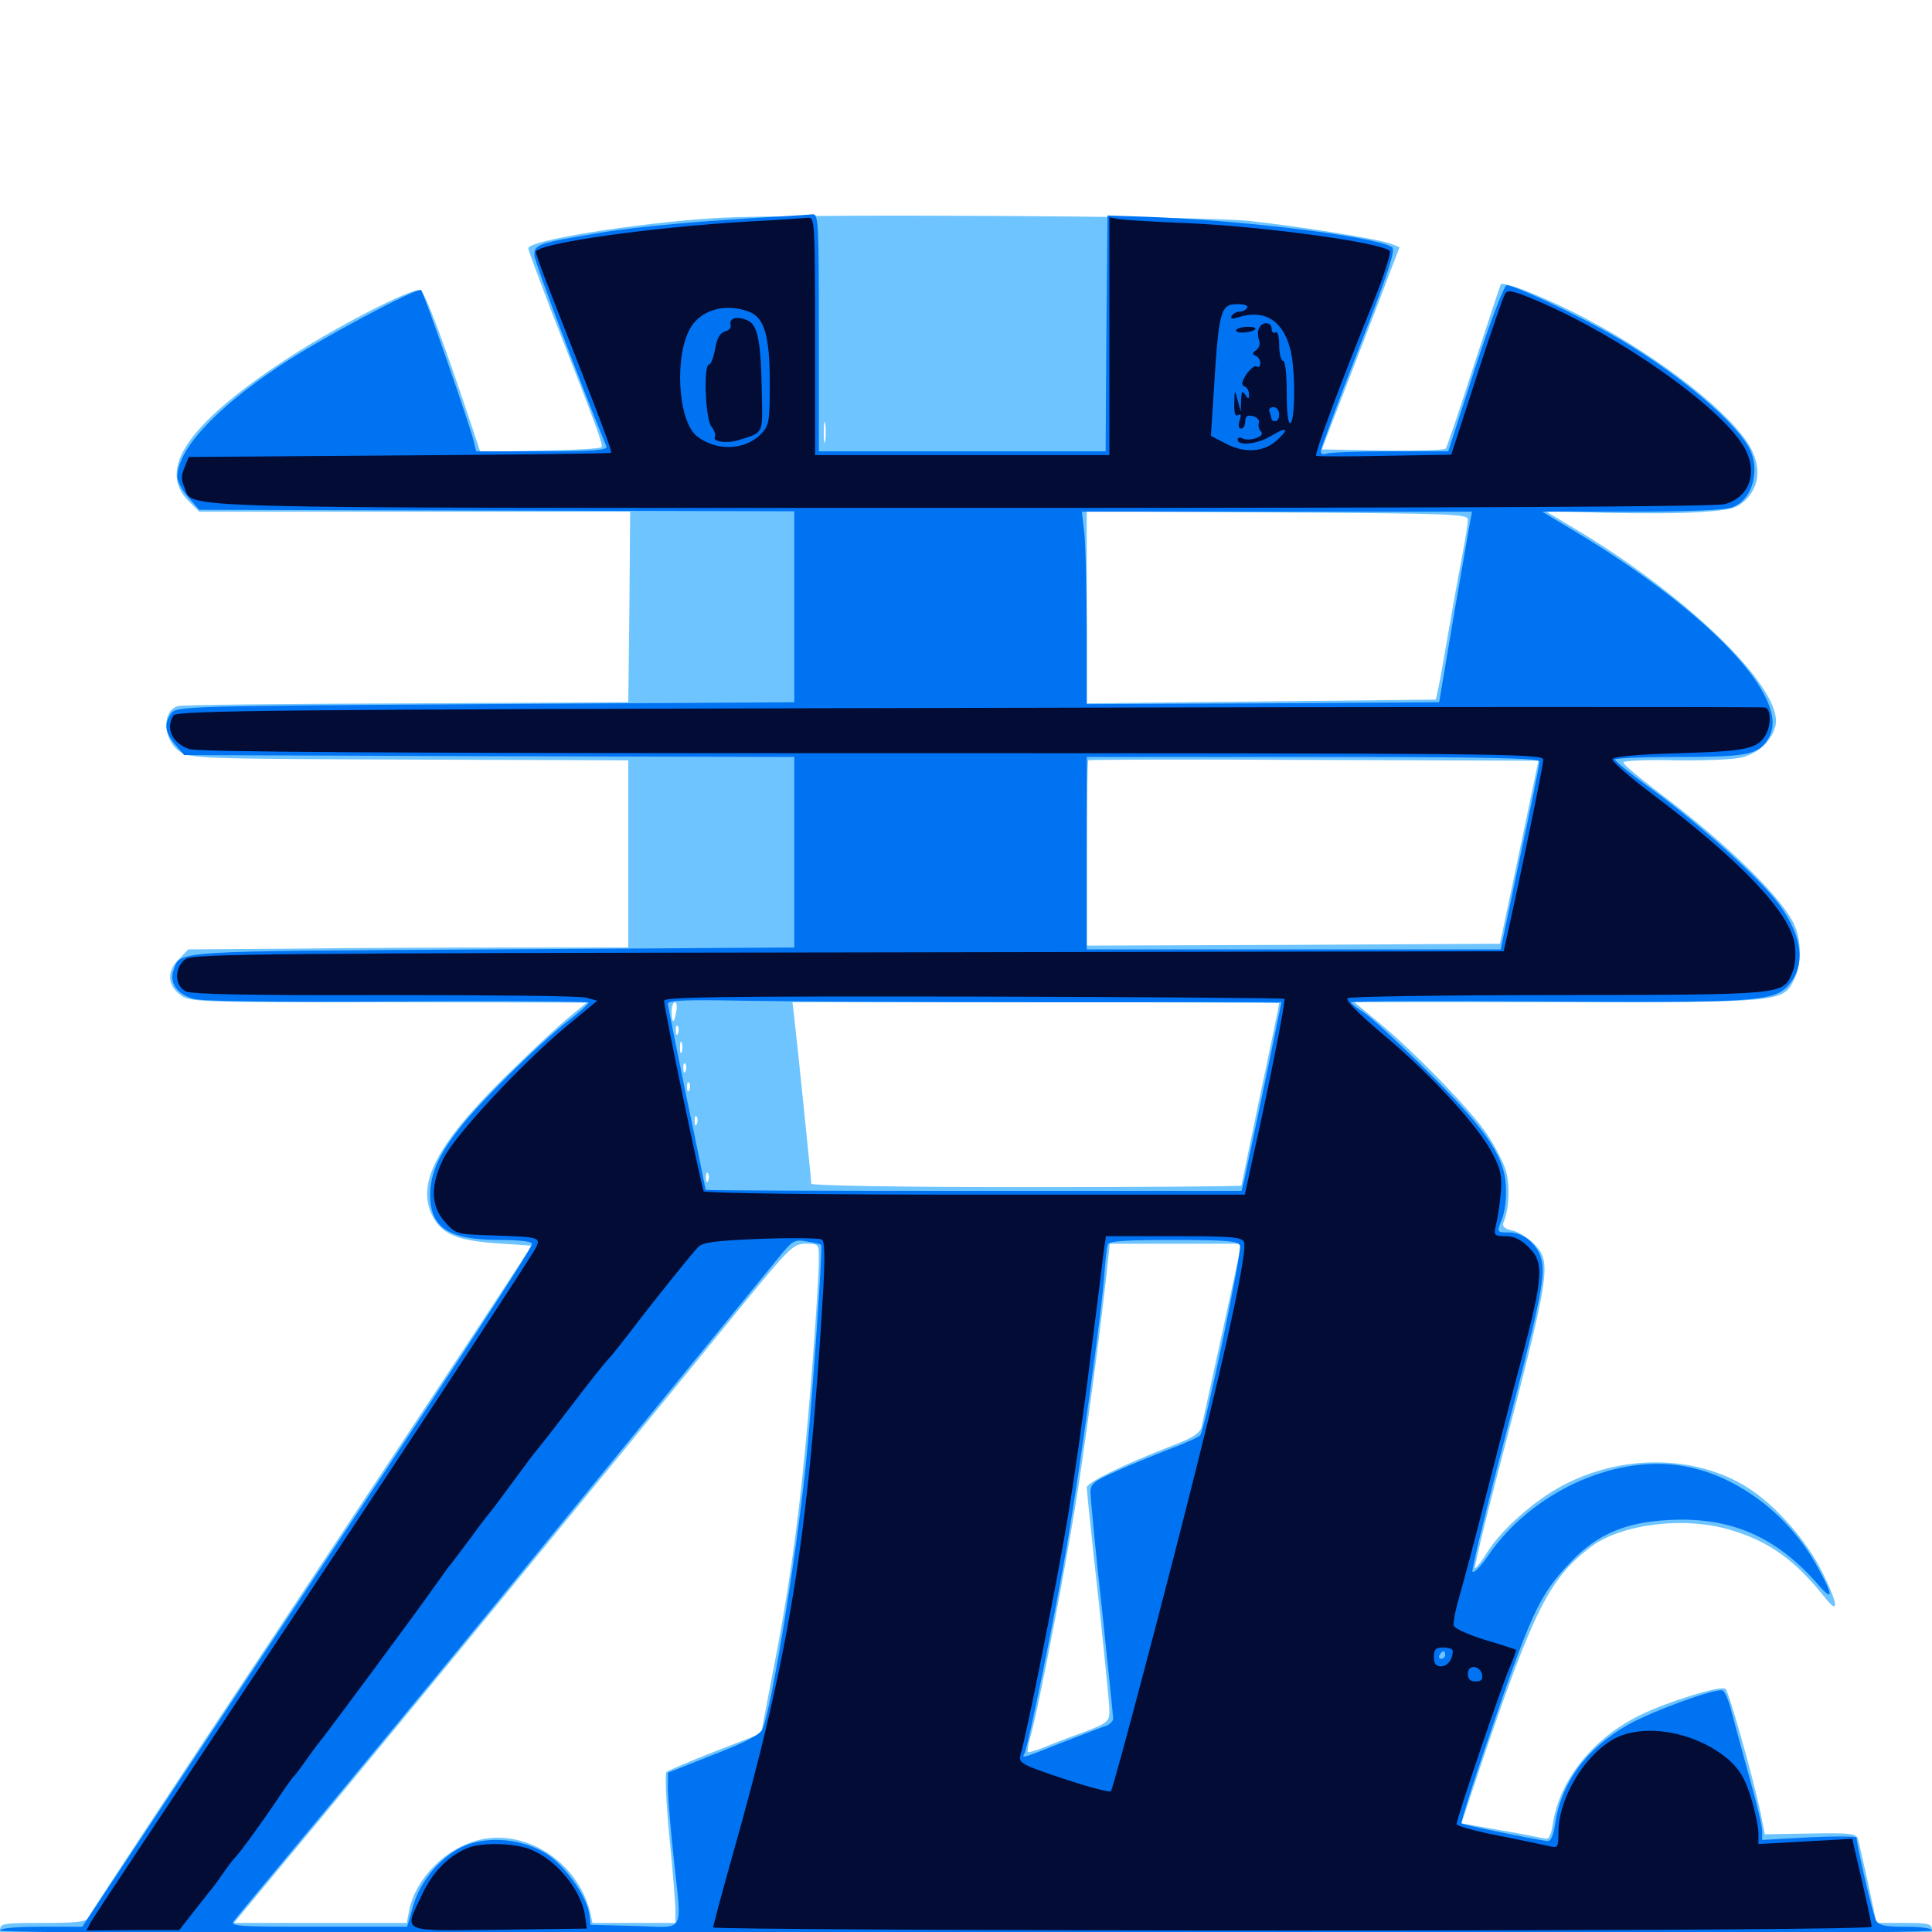 <svg xmlns="http://www.w3.org/2000/svg" viewBox="0 -1000 1000 1000">
	<path fill="#6dc4ff" d="M370.117 -887.109C329.492 -884.57 273.438 -875.586 273.438 -871.484C273.438 -870.508 278.711 -856.445 284.961 -840.039C309.57 -777.344 312.305 -769.531 311.328 -768.555C310.742 -767.773 296.289 -766.992 279.492 -766.797L248.633 -766.016L244.141 -779.492C229.297 -824.023 219.922 -848.828 217.578 -849.805C213.477 -851.367 171.289 -829.492 146.68 -813.086C97.07 -780.273 81.445 -757.031 97.461 -740.82L103.125 -735.156H214.648H326.172L325.781 -685.938L325.195 -636.523L210.938 -635.938C148.047 -635.742 94.727 -635.156 92.383 -634.57C83.594 -632.422 84.18 -616.992 93.164 -610.938C98.438 -607.422 104.688 -607.227 211.914 -606.836L325.195 -606.445V-558.008V-509.57H265.625C232.812 -509.57 181.641 -509.375 151.758 -508.984L97.461 -508.594L92.773 -503.711C86.328 -497.461 86.523 -490.43 92.969 -485.352C98.047 -481.25 100 -481.25 200.977 -481.25L303.711 -481.055L294.922 -473.828C290.039 -469.922 277.539 -458.398 266.992 -448.047C227.344 -409.961 215.43 -388.672 223.438 -371.484C228.32 -361.328 235.938 -358.008 257.031 -356.445L275.195 -355.273L260.156 -332.227C251.953 -319.531 200.391 -241.797 145.898 -159.57C91.211 -77.344 46.094 -8.789 45.508 -7.227C44.727 -5.273 39.062 -4.688 22.266 -4.688C1.367 -4.688 0 -4.492 0 -0.781C0 3.125 1.367 3.125 500 3.125C998.633 3.125 1000 3.125 1000 -0.781C1000 -4.297 998.633 -4.688 985.742 -4.688H971.289L966.992 -24.805C964.648 -35.742 962.109 -46.289 961.719 -48.047C960.938 -50.977 957.812 -51.367 937.109 -50.977L913.477 -50.586L911.133 -62.305C907.422 -79.883 894.922 -124.219 893.164 -125.781C891.016 -127.93 862.891 -119.141 848.633 -112.109C824.414 -100.195 807.227 -78.711 803.711 -55.859C802.734 -49.414 801.562 -47.656 799.219 -48.438C797.266 -48.828 787.109 -50.977 776.172 -52.734L756.445 -56.25L765.625 -83.789C793.945 -167.188 801.758 -182.617 823.242 -199.219C839.258 -211.328 872.461 -215.43 896.68 -207.812C916.016 -201.953 929.688 -191.992 944.922 -172.656C951.953 -163.867 951.367 -169.727 943.555 -185.547C935.352 -202.344 919.141 -220.898 904.492 -230.078C877.539 -247.07 839.258 -247.461 808.398 -230.859C794.336 -223.438 777.344 -208.398 770.117 -197.07C767.188 -192.188 764.062 -188.281 763.477 -188.281C762.891 -188.281 767.969 -209.57 774.805 -235.742C802.734 -342.188 803.32 -346.484 794.141 -356.055C791.016 -359.18 785.938 -362.5 782.812 -363.086C778.516 -364.062 777.344 -365.234 778.32 -367.578C781.25 -374.414 781.641 -387.305 779.297 -394.531C777.93 -398.828 773.633 -407.031 769.727 -412.891C761.914 -424.805 732.031 -455.664 713.281 -471.094L700.977 -481.25H806.641C922.461 -481.25 922.656 -481.25 928.516 -492.773C932.422 -500 932.617 -512.5 928.906 -520.898C923.242 -534.57 893.945 -563.281 858.789 -589.648C848.242 -597.656 839.844 -604.688 840.234 -605.469C840.625 -606.25 852.734 -606.836 867.383 -606.445C882.031 -606.25 897.461 -606.836 901.758 -608.008C910.547 -610.352 916.992 -616.602 918.945 -624.219C923.438 -642.383 876.562 -689.062 818.359 -724.414L799.805 -735.547L831.055 -734.57C848.242 -734.18 870.312 -734.18 880.273 -734.961C895.508 -735.938 898.828 -736.914 903.125 -740.82C910.547 -747.852 911.719 -757.422 906.25 -767.969C897.07 -785.156 860.938 -813.867 821.875 -834.57C801.758 -845.312 777.93 -854.883 776.758 -852.734C776.367 -851.953 770.117 -833.008 762.695 -810.352C755.469 -787.891 749.023 -768.75 748.242 -767.773C747.461 -766.992 732.617 -766.602 715.43 -766.797L684.18 -767.383L699.609 -807.422C708.203 -829.492 717.188 -852.93 719.727 -859.766L724.414 -872.07L719.922 -873.828C713.281 -876.367 670.312 -883.203 645.508 -885.742C619.727 -888.281 407.031 -889.453 370.117 -887.109ZM427.148 -771.875C426.758 -769.336 426.367 -771.289 426.367 -776.172C426.367 -781.055 426.758 -783.008 427.148 -780.664C427.539 -778.125 427.539 -774.219 427.148 -771.875ZM759.766 -731.055C759.766 -729.297 758.594 -721.289 757.031 -713.477C755.469 -705.469 752.344 -688.086 750 -674.609C747.656 -661.133 745.312 -647.461 744.531 -644.141L743.164 -637.891L652.93 -636.914L562.5 -635.938V-685.742V-735.352L661.133 -734.766C750.977 -734.18 759.766 -733.984 759.766 -731.055ZM789.844 -575.391C786.328 -558.594 781.836 -537.305 779.883 -528.125L776.367 -511.523L669.336 -510.938L562.5 -510.547V-558.008C562.5 -584.18 562.891 -606.055 563.281 -606.445C563.672 -606.836 616.406 -607.031 680.273 -606.641L796.289 -606.25ZM350 -476.367C349.609 -473.633 348.828 -471.484 348.438 -471.484C348.047 -471.484 347.656 -473.633 347.656 -476.367C347.656 -479.102 348.438 -481.25 349.414 -481.25C350.195 -481.25 350.586 -479.102 350 -476.367ZM662.109 -480.664C662.109 -480.273 657.812 -459.18 652.344 -433.594C647.07 -408.008 642.578 -386.719 642.578 -386.328C642.578 -385.938 592.578 -385.547 531.25 -385.547C466.016 -385.547 419.922 -386.328 419.922 -387.305C419.922 -389.258 412.695 -459.766 411.133 -473.047L410.156 -481.25H536.133C605.469 -481.25 662.109 -481.055 662.109 -480.664ZM350.977 -465.234C350.391 -463.672 349.805 -464.258 349.805 -466.406C349.609 -468.555 350.195 -469.727 350.781 -468.945C351.367 -468.359 351.562 -466.602 350.977 -465.234ZM352.93 -455.469C352.344 -454.102 351.953 -455.078 351.953 -457.812C351.953 -460.547 352.344 -461.523 352.93 -460.352C353.32 -458.984 353.32 -456.641 352.93 -455.469ZM354.883 -445.703C354.297 -444.141 353.711 -444.727 353.711 -446.875C353.516 -449.023 354.102 -450.195 354.688 -449.414C355.273 -448.828 355.469 -447.07 354.883 -445.703ZM356.836 -435.938C356.25 -434.375 355.664 -434.961 355.664 -437.109C355.469 -439.258 356.055 -440.43 356.641 -439.648C357.227 -439.062 357.422 -437.305 356.836 -435.938ZM360.742 -418.359C360.156 -416.797 359.57 -417.383 359.57 -419.531C359.375 -421.68 359.961 -422.852 360.547 -422.07C361.133 -421.484 361.328 -419.727 360.742 -418.359ZM366.602 -389.062C366.016 -387.5 365.43 -388.086 365.43 -390.234C365.234 -392.383 365.82 -393.555 366.406 -392.773C366.992 -392.188 367.188 -390.43 366.602 -389.062ZM423.828 -349.023C423.828 -336.523 420.117 -284.57 416.797 -250.781C412.891 -209.375 407.812 -173.828 400 -134.375L393.945 -102.734L370.312 -93.555C357.227 -88.477 345.898 -83.594 344.922 -82.812C344.141 -81.836 344.727 -66.992 346.484 -49.219C348.242 -31.641 349.609 -14.453 349.609 -10.938V-4.688H328.125H306.641L305.469 -10.156C299.219 -35.742 273.047 -53.125 248.828 -47.852C230.859 -43.75 215.234 -28.125 211.719 -10.938L210.547 -4.688H165.82H121.094L145.898 -34.57C191.992 -89.648 316.211 -240.82 384.375 -324.609C408.789 -354.492 410.742 -356.25 416.992 -356.25C423.633 -356.25 423.828 -356.055 423.828 -349.023ZM641.602 -351.953C641.211 -349.414 636.719 -329.102 631.836 -306.641C626.953 -284.18 622.461 -263.867 621.875 -261.328C621.094 -258.203 617.188 -255.664 606.836 -251.758C581.641 -241.992 562.5 -232.617 562.5 -230.078C562.5 -228.711 565.039 -203.711 568.359 -174.219C571.484 -144.922 574.219 -118.164 574.219 -114.648C574.219 -108.789 573.438 -108.203 560.156 -103.125C552.344 -100.391 542.969 -96.68 539.258 -95.117C535.547 -93.75 532.227 -92.773 532.031 -93.164C531.641 -93.555 532.227 -96.875 533.203 -100.586C537.695 -115.82 553.32 -197.852 558.594 -233.203C563.672 -267.383 569.922 -314.258 573.242 -345.117L574.414 -356.25H608.594H642.578Z"/>
	<path fill="#0073f3" d="M406.25 -888.086C366.406 -885.938 329.883 -882.812 310.547 -879.492C278.516 -874.219 276.367 -873.438 276.562 -867.773C276.758 -864.258 301.172 -799.609 313.867 -768.945C314.648 -766.992 307.227 -766.406 280.664 -766.406H246.484L245.117 -771.875C243.75 -778.32 219.336 -848.633 217.969 -849.805C216.211 -851.562 164.648 -824.023 144.922 -810.742C111.133 -788.281 91.797 -767.188 91.797 -753.125C91.797 -750.781 94.336 -746.094 97.461 -742.578L103.125 -736.133L257.227 -735.742L411.133 -735.352V-685.938V-636.523L251.367 -635.547C95.898 -634.57 91.406 -634.375 88.672 -630.859C84.766 -625.391 85.352 -620.898 90.625 -614.648L95.312 -609.18L253.32 -608.594L411.133 -608.203V-558.789V-509.57L254.688 -508.594C86.719 -507.617 93.555 -508.008 89.844 -497.852C87.5 -491.406 91.602 -485.352 100.195 -483.008C105.273 -481.641 140.82 -481.25 206.25 -481.641C260.352 -482.031 304.688 -481.641 304.688 -481.055C304.688 -480.469 299.609 -475.781 293.164 -470.898C278.516 -459.18 249.219 -430.469 238.477 -416.797C227.344 -402.93 222.656 -392.578 222.656 -381.641C222.656 -364.453 232.227 -358.203 258.789 -358.203C268.164 -358.203 275.391 -357.422 275.391 -356.25C275.391 -353.516 227.344 -280.078 129.297 -133.203L42.578 -2.734H21.289C8.398 -2.734 0 -1.953 0 -0.781C0 0.586 167.969 1.172 500 1.172C832.031 1.172 1000 0.586 1000 -0.781C1000 -1.953 994.141 -2.734 986.328 -2.734C975.391 -2.734 972.461 -3.32 970.898 -6.25C969.336 -9.18 960.938 -45.117 960.938 -48.828C960.938 -49.609 950 -49.609 936.523 -49.023L912.109 -47.656V-52.148C912.109 -54.688 909.18 -67.188 905.469 -80.078C901.953 -92.773 897.852 -108.008 896.289 -113.867C894.922 -119.531 892.773 -124.609 891.602 -125C888.281 -126.367 855.859 -114.648 842.969 -107.422C821.094 -95.117 808.203 -77.539 804.883 -55.859C803.906 -49.414 802.734 -46.875 800.781 -47.07C790.43 -48.633 757.031 -55.469 756.445 -56.25C756.055 -56.641 761.328 -73.633 768.164 -93.75C792.969 -166.602 796.484 -174.023 812.891 -191.406C826.562 -205.859 841.602 -212.305 864.453 -213.281C896.094 -214.844 919.531 -204.492 941.016 -179.883C949.219 -170.312 949.023 -174.219 940.234 -189.844C925 -217.188 897.656 -237.109 869.922 -241.406C834.766 -246.875 792.383 -227.148 770.312 -194.922C766.211 -188.867 762.5 -185.156 762.109 -186.719C761.914 -188.086 768.555 -216.211 777.148 -248.828C796.68 -323.633 799.805 -338.086 798.047 -347.07C796.484 -355.469 788.867 -362.109 781.055 -362.109C774.609 -362.109 774.609 -361.914 777.539 -369.336C778.711 -372.266 779.688 -378.906 779.492 -384.18C779.492 -400.195 770.312 -414.258 740.234 -444.141C725.781 -458.594 710.547 -472.656 706.641 -475.391C702.539 -478.125 699.219 -480.664 699.219 -481.25C699.219 -481.836 744.531 -482.031 799.805 -481.641C906.641 -480.859 917.969 -481.641 925.391 -489.648C934.766 -500 933.203 -515.039 920.898 -531.836C910.938 -545.312 880.078 -573.242 854.297 -591.992C844.336 -599.219 836.133 -605.859 835.938 -606.836C835.938 -607.617 850.977 -608.203 869.141 -608.203C905.273 -608.203 910.938 -609.375 915.82 -618.75C926.562 -638.672 884.961 -682.812 816.406 -724.219L798.242 -735.156H844.141C872.656 -735.156 892.383 -735.938 896.289 -737.305C907.422 -741.211 911.719 -757.617 904.688 -769.336C895.312 -784.57 865.234 -809.18 833.984 -826.953C815.43 -837.5 783.984 -852.344 779.883 -852.344C778.516 -852.344 771.68 -834.375 763.477 -809.375L749.609 -766.406H719.727C703.125 -766.406 688.477 -765.82 686.719 -765.234C684.961 -764.453 683.594 -765.039 683.594 -766.406C683.594 -767.578 692.383 -791.602 703.32 -819.531C718.945 -859.766 722.461 -870.703 720.508 -872.07C711.133 -877.734 642.969 -886.133 590.82 -887.891L573.242 -888.477L572.656 -827.539L572.266 -766.406H498.047H423.828V-827.93C423.828 -885.352 423.633 -889.453 420.508 -889.062C418.555 -888.867 412.109 -888.477 406.25 -888.086ZM760.742 -728.906C760.156 -725.391 756.25 -703.125 752.148 -679.492L744.922 -636.523L653.711 -635.938L562.5 -635.547V-673.242C562.5 -694.141 561.914 -716.602 561.328 -723.242L559.961 -735.156H660.938H761.914ZM796.875 -605.859C796.875 -604.492 792.383 -582.227 786.719 -556.055L776.758 -508.594H669.531H562.5V-558.398V-608.203H679.688C769.727 -608.203 796.875 -607.617 796.875 -605.859ZM543.164 -481.25H663.281L654.297 -437.695C649.219 -413.867 644.531 -391.797 643.945 -388.867L642.578 -383.594H503.906C427.539 -383.594 365.234 -383.789 365.234 -384.18C365.234 -384.375 360.938 -405.664 355.469 -431.445C350.195 -457.227 345.703 -479.297 345.703 -480.469C345.703 -482.227 355.078 -482.617 384.375 -482.031C405.469 -481.641 476.953 -481.25 543.164 -481.25ZM425 -355.664C425.977 -354.688 420.312 -272.852 416.992 -241.016C411.719 -191.016 399.414 -116.602 394.727 -105.078C393.359 -102.148 386.133 -98.242 369.336 -91.797L345.703 -82.422V-74.414C345.703 -69.922 347.07 -53.906 348.633 -38.867C352.93 2.148 355.469 -2.539 328.711 -3.125L305.664 -3.711L305.078 -8.789C303.906 -18.359 292.578 -34.375 282.617 -40.625C270.508 -48.047 253.906 -49.805 241.211 -44.922C229.297 -40.234 217.773 -27.148 213.867 -13.672L210.742 -2.734H164.648C121.289 -2.734 118.75 -2.93 121.289 -6.055C122.852 -8.008 134.57 -22.266 147.656 -37.891C178.711 -75.195 221.289 -126.758 254.883 -167.773C292.578 -213.867 395.508 -339.844 403.906 -350.195C410.156 -357.812 411.328 -358.594 417.578 -357.422C421.289 -356.836 424.609 -356.055 425 -355.664ZM641.797 -355.273C642.969 -352.344 623.828 -260.742 621.289 -257.227C620.703 -256.25 613.477 -252.93 605.469 -250C597.461 -246.875 584.961 -241.797 577.734 -238.477C566.211 -233.398 564.453 -232.031 564.453 -227.539C564.453 -224.609 566.992 -197.656 570.312 -167.773C573.438 -137.695 576.172 -111.914 576.172 -110.547C576.172 -109.18 574.609 -107.617 572.852 -106.836C570.898 -106.25 560.742 -102.344 550.195 -98.242C529.688 -90.039 528.516 -89.648 530.273 -92.383C532.031 -95.312 546.68 -166.992 552.734 -202.93C559.18 -241.406 569.727 -317.383 571.484 -338.672C572.07 -346.68 572.852 -354.492 573.438 -355.859C573.828 -357.617 582.422 -358.203 607.422 -358.203C635.156 -358.203 641.016 -357.617 641.797 -355.273ZM748.047 -143.359C748.047 -142.383 747.07 -141.406 745.898 -141.406C744.922 -141.406 744.531 -142.383 745.117 -143.359C745.703 -144.531 746.68 -145.312 747.266 -145.312C747.656 -145.312 748.047 -144.531 748.047 -143.359Z"/>
	<path fill="#020c35" d="M387.695 -885.352C337.109 -882.422 277.344 -874.023 277.344 -869.531C277.344 -868.555 282.031 -855.664 287.891 -841.016C312.109 -779.297 316.992 -766.406 316.211 -765.625C315.82 -765.234 266.406 -764.648 206.641 -764.258L97.656 -763.477L95.508 -758.008C93.75 -753.906 93.75 -751.367 95.508 -747.656C100.391 -736.523 77.93 -737.109 498.242 -737.109C756.641 -737.109 887.891 -737.695 892.773 -739.062C906.055 -742.773 910.352 -756.445 902.148 -769.531C889.453 -790.234 837.695 -826.562 795.117 -844.531C783.594 -849.414 780.273 -850.195 779.102 -848.047C778.125 -846.68 771.484 -827.344 764.258 -805.078L751.172 -764.648L716.992 -764.062C698.047 -763.672 682.031 -763.672 681.25 -764.062C680.078 -764.453 692.773 -799.023 711.133 -844.336C716.406 -857.617 720.117 -869.141 719.336 -870.117C714.648 -874.609 652.344 -883.008 612.891 -884.57C597.656 -885.156 582.617 -886.133 579.688 -886.523L574.219 -887.5V-825.977V-764.453H498.047H421.875V-825.977C421.875 -883.398 421.68 -887.5 418.555 -887.305C416.602 -887.109 402.734 -886.133 387.695 -885.352ZM645.508 -840.625C644.922 -839.648 643.164 -838.672 641.602 -838.672C640.039 -838.672 638.281 -837.695 637.5 -836.523C636.719 -834.961 637.695 -834.766 640.82 -835.742C654.297 -840.039 663.867 -834.375 667.773 -819.531C670.508 -810.352 670.508 -782.617 667.969 -781.055C666.797 -780.273 666.016 -785.938 666.016 -796.484C666.016 -806.445 665.234 -813.281 664.062 -813.281C663.086 -813.281 662.109 -816.797 662.109 -821.289C662.109 -825.977 661.328 -828.711 660.156 -827.93C659.18 -827.344 658.203 -828.125 658.203 -829.688C658.203 -833.594 653.125 -833.789 651.562 -829.883C650.977 -828.32 650.977 -825.586 651.758 -823.828C652.344 -822.07 651.758 -819.922 650.195 -818.75C648.047 -817.383 648.047 -816.602 650 -815.82C651.172 -815.43 652.344 -813.672 652.344 -812.109C652.344 -810.352 651.562 -809.57 650.391 -810.352C649.414 -810.938 647.07 -808.984 645.117 -806.25C642.578 -802.344 642.383 -800.586 644.141 -800C645.312 -799.609 646.484 -797.852 646.484 -796.094C646.484 -793.164 646.094 -793.164 644.531 -795.703C642.969 -798.047 642.578 -797.266 642.383 -792.773L642.188 -786.914L640.625 -792.773C639.062 -798.633 639.062 -798.633 638.867 -791.211C638.672 -786.133 639.453 -784.18 640.82 -785.156C642.383 -785.938 642.578 -785.156 641.602 -782.227C640.82 -779.883 641.211 -778.125 642.383 -778.125C643.555 -778.125 644.531 -779.883 644.531 -781.836C644.531 -784.57 645.508 -785.352 648.633 -784.57C650.781 -783.984 652.148 -782.422 651.562 -781.055C651.172 -779.688 651.562 -777.734 652.734 -776.562C655.273 -774.023 646.094 -771.094 642.773 -773.242C641.602 -773.828 640.625 -773.438 640.625 -772.461C640.625 -768.945 650.977 -770.117 658.008 -774.414C666.016 -779.297 667.578 -778.32 661.328 -772.461C654.492 -766.016 644.727 -765.234 634.961 -770.117L626.758 -774.414L627.93 -792.383C630.859 -840.234 631.445 -842.578 640.82 -842.578C644.336 -842.578 646.289 -841.797 645.508 -840.625ZM387.695 -838.672C395.703 -835.547 398.438 -826.172 398.438 -801.562C398.438 -781.25 398.047 -779.688 393.75 -775.195C385.352 -766.797 370.703 -766.406 360.742 -774.219C350.781 -782.031 348.828 -816.406 357.617 -830.664C363.281 -839.844 375.586 -843.164 387.695 -838.672ZM662.109 -785.547C662.109 -783.594 661.328 -782.031 660.156 -782.031C659.18 -782.031 658.203 -782.422 658.203 -782.812C658.203 -783.203 657.812 -784.961 657.227 -786.523C656.445 -788.086 657.227 -789.258 659.18 -789.258C660.742 -789.258 662.109 -787.5 662.109 -785.547ZM639.844 -829.297C638.672 -827.148 647.656 -827.539 649.609 -829.492C650.391 -830.273 648.828 -830.859 645.898 -830.859C643.164 -830.859 640.43 -830.078 639.844 -829.297ZM380.469 -835.352C378.711 -834.961 377.539 -833.398 378.125 -832.031C378.711 -830.469 377.344 -828.906 375.391 -828.516C372.656 -827.734 371.094 -825 370.117 -819.336C369.336 -815.039 367.969 -811.328 366.992 -811.328C364.062 -811.328 365.039 -783.398 368.164 -779.297C369.727 -777.344 370.508 -775 370.117 -774.023C368.359 -771.484 375.781 -770.312 381.836 -772.07C395.312 -776.172 394.727 -775 394.336 -795.508C393.945 -822.266 392.383 -830.859 387.695 -833.789C385.547 -834.961 382.227 -835.742 380.469 -835.352ZM501.367 -633.594C140.039 -632.812 91.406 -632.227 89.844 -629.688C85.547 -623.047 89.062 -615.43 97.852 -612.305C102.344 -610.742 202.93 -610.156 451.367 -610.156C775 -610.156 798.828 -609.961 798.828 -606.836C798.828 -603.906 787.109 -547.07 780.664 -518.359L778.32 -507.617L439.648 -507.031C140.039 -506.641 100.391 -506.25 96.289 -503.711C90.234 -499.609 90.039 -490.039 96.094 -486.914C99.219 -485.352 127.148 -484.766 199.023 -484.961C253.32 -484.961 300.391 -484.57 303.516 -483.594L309.18 -482.031L293.359 -468.945C270.117 -449.609 235.547 -412.5 229.688 -400.586C222.656 -386.719 222.852 -375.781 230.273 -367.578C235.938 -361.133 236.328 -361.133 255.273 -360.547C279.102 -359.766 280.078 -359.57 277.344 -354.102C272.852 -346.094 203.711 -240.82 127.344 -126.367C84.57 -62.109 48.438 -7.617 47.07 -5.273L44.727 -0.781L68.75 -0.977H92.773L99.609 -9.766C103.32 -14.453 107.422 -19.531 108.398 -20.898C109.57 -22.07 112.695 -26.367 115.234 -30.078C117.773 -33.789 120.508 -37.305 121.094 -37.891C123.438 -40.039 134.57 -55.273 142.578 -67.188C147.266 -74.219 151.562 -80.273 152.344 -80.859C152.93 -81.445 155.664 -84.961 158.203 -88.672C160.938 -92.383 164.062 -96.875 165.43 -98.438C169.922 -103.906 217.188 -167.773 223.242 -176.562C226.562 -181.25 230.469 -186.523 231.641 -188.281C233.008 -189.844 238.281 -196.875 243.555 -203.906C248.633 -210.938 253.32 -216.992 253.906 -217.578C254.492 -218.164 259.766 -225.195 265.625 -233.203C271.484 -241.211 276.758 -248.242 277.344 -248.828C277.93 -249.414 285.938 -259.57 294.922 -271.289C303.906 -283.203 312.891 -294.531 315.039 -296.68C316.992 -298.828 322.266 -305.469 326.758 -311.328C336.914 -324.805 357.422 -350.391 361.328 -354.492C363.672 -357.031 370.117 -357.812 393.75 -358.789C409.961 -359.375 424.219 -359.18 425.391 -358.398C426.953 -357.422 427.148 -349.023 425.781 -326.953C418.164 -202.344 408.594 -143.359 378.711 -38.086C373.438 -19.336 369.141 -3.32 369.141 -2.344C369.141 -1.562 504.102 -0.781 668.945 -0.781C859.375 -0.781 968.75 -1.562 968.75 -2.734C968.75 -4.297 965.82 -17.969 959.766 -43.555L958.789 -48.242L934.375 -46.875L910.156 -45.508V-51.172C910.156 -54.492 908.398 -62.695 906.25 -69.727C903.32 -79.297 900.391 -83.984 895.117 -88.867C879.688 -102.344 855.469 -107.812 838.867 -101.562C822.461 -95.117 806.641 -70.703 806.641 -51.367C806.641 -43.945 806.25 -43.359 802.344 -44.336C799.805 -44.922 787.891 -47.461 775.977 -49.805C763.867 -52.148 753.906 -54.883 753.906 -55.859C753.906 -58.594 776.758 -125.977 781.25 -136.523C783.398 -141.602 784.961 -146.094 784.766 -146.094C784.375 -146.289 777.344 -148.633 768.75 -151.172C760.352 -153.711 753.125 -157.031 752.539 -158.398C751.953 -159.766 753.32 -166.797 755.469 -174.023C757.617 -181.445 763.477 -203.516 768.555 -223.438C773.633 -243.359 780.664 -270.508 784.18 -283.984C799.023 -339.062 799.805 -345.898 791.211 -354.492C787.305 -358.398 783.594 -360.156 779.297 -360.156C773.438 -360.156 773.047 -360.547 774.219 -365.625C775 -368.555 776.172 -375.781 776.758 -381.836C777.539 -390.82 776.953 -394.336 772.852 -402.344C765.625 -416.602 741.602 -442.969 716.992 -463.672C702.539 -475.781 696.094 -482.422 697.656 -483.398C699.023 -484.18 748.242 -484.961 807.031 -484.961C924.609 -485.156 922.852 -484.961 927.734 -496.68C929.297 -500.586 929.688 -505.859 928.906 -511.523C926.367 -527.734 900.586 -554.883 854.883 -589.258C843.359 -597.852 834.18 -606.055 834.57 -607.031C834.961 -608.398 848.047 -609.57 869.336 -610.156C904.297 -611.133 909.961 -612.5 914.062 -619.922C916.797 -625 916.602 -633.008 913.672 -633.789C912.305 -634.18 726.758 -634.18 501.367 -633.594ZM664.844 -483.008C665.625 -482.227 655.469 -431.25 648.242 -399.805L644.336 -381.641H504.883C421.68 -381.641 365.039 -382.422 364.258 -383.398C363.086 -385.547 343.75 -477.93 343.75 -482.031C343.75 -483.984 373.828 -484.375 503.906 -484.18C591.992 -483.984 664.453 -483.398 664.844 -483.008ZM643.945 -357.031C645.508 -352.734 636.328 -308.398 619.922 -242.969C604.883 -182.617 576.562 -75.195 575 -72.852C574.609 -72.07 563.477 -75 550.586 -79.297C528.906 -86.523 527.148 -87.5 528.125 -91.406C531.641 -103.32 547.266 -182.031 552.344 -212.695C555.664 -232.031 561.133 -270.312 564.453 -297.656C567.969 -325 571.094 -350.391 571.484 -353.906L572.461 -360.156H607.617C637.695 -360.156 642.773 -359.766 643.945 -357.031ZM751.953 -145.508C751.953 -141.016 749.219 -137.5 745.898 -137.5C743.164 -137.5 742.188 -138.867 742.188 -142.383C742.188 -146.289 743.164 -147.266 747.07 -147.266C749.805 -147.266 751.953 -146.484 751.953 -145.508ZM767.188 -133.008C767.578 -130.664 766.602 -129.688 763.867 -129.688C760.938 -129.688 759.766 -130.859 759.766 -133.789C759.766 -138.672 766.211 -138.086 767.188 -133.008ZM242.188 -43.555C232.227 -39.453 224.023 -31.25 218.555 -19.531C208.984 0.781 206.055 -0.586 258.398 -1.172L303.711 -1.758L302.93 -7.617C301.367 -20.898 288.672 -36.914 275 -42.578C266.797 -46.094 249.609 -46.484 242.188 -43.555Z"/>
</svg>